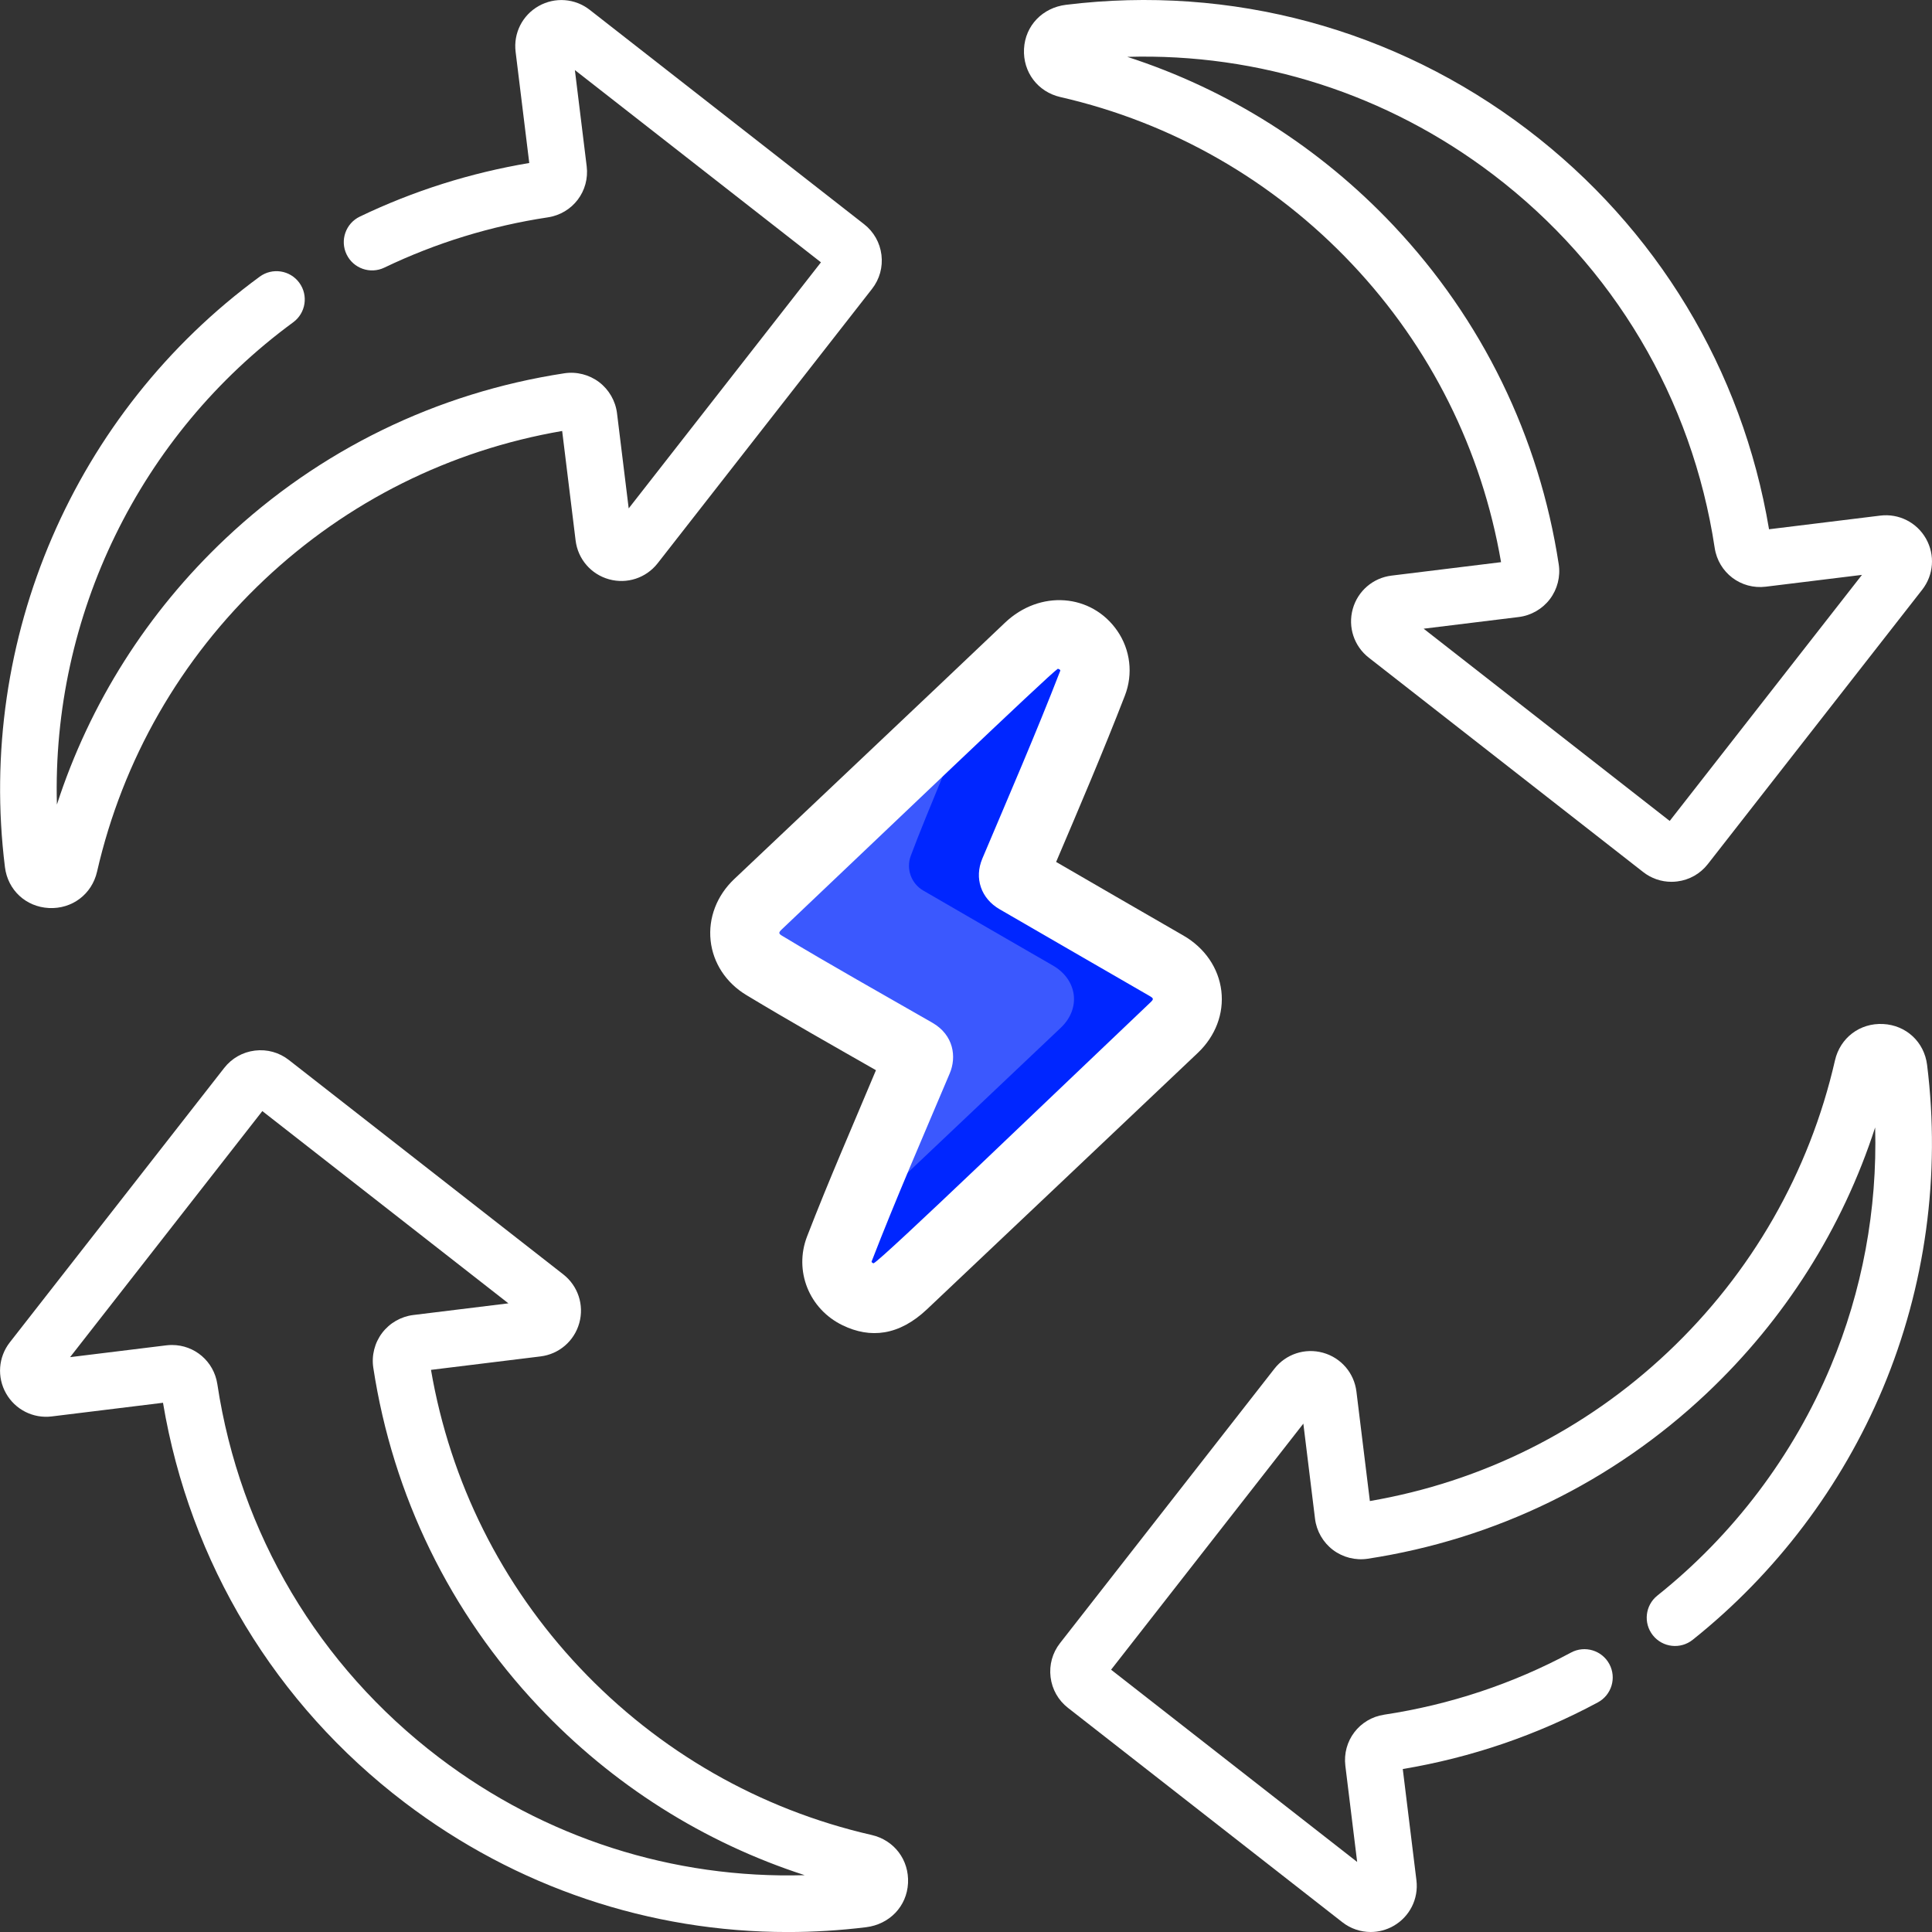 <?xml version="1.0" encoding="UTF-8"?>
<svg width="512px" height="512px" viewBox="0 0 512 512" version="1.1" xmlns="http://www.w3.org/2000/svg" xmlns:xlink="http://www.w3.org/1999/xlink">
    <rect x="0" y="0" width="512" height="512" fill="#333333" stroke="none"/>
    <!-- Generator: Sketch 59.1 (86144) - https://sketch.com -->
    <title>recycle</title>
    <desc>Created with Sketch.</desc>
    <g id="Page-1" stroke="none" stroke-width="1" fill="none" fill-rule="evenodd">
        <g id="recycle" transform="translate(0, -1)" fill-rule="nonzero">
            <g id="Group" transform="translate(7, 8)">
                <path d="M272.802,161.012 C280.128,160.953 285.014,167.674 282.559,174.011 C276.038,190.849 268.818,207.475 261.779,224.105 C261.353,225.112 261.658,225.532 262.492,226.013 C275.673,233.622 288.824,241.282 302.017,248.869 C308.517,252.607 309.552,260.212 304.128,265.357 C280.232,288.025 256.298,310.654 232.373,333.292 C228.36,337.089 224.409,337.95 220.295,335.959 C215.814,333.79 213.615,328.69 215.444,323.963 C217.94,317.512 220.675,311.153 223.331,304.765 C227.616,294.46 231.903,284.155 236.245,273.874 C236.688,272.825 236.317,272.452 235.509,271.987 C222.164,264.313 208.687,256.793 195.51,248.837 C189.375,245.133 188.65,237.582 193.88,232.627 C217.791,209.972 241.771,187.389 265.635,164.684 C267.836,162.59 270.251,161.095 272.802,161.012 L272.802,161.012 Z" id="Path" fill="#3B58FE"></path>
                <path d="M302.017,248.869 C288.824,241.282 275.673,233.622 262.492,226.013 C261.658,225.532 261.353,225.112 261.779,224.105 C268.818,207.475 276.038,190.849 282.559,174.011 C285.013,167.675 280.128,160.953 272.801,161.012 C270.251,161.095 267.836,162.59 265.635,164.684 C260.645,169.431 255.637,174.159 250.639,178.898 C248.875,184.81 238.635,208.26 234.363,219.805 C233.079,223.276 234.48,227.159 237.684,229.012 C249.128,235.632 260.557,242.277 272.018,248.868 C278.518,252.605 279.552,260.211 274.129,265.356 C255.226,283.288 236.299,301.194 217.372,319.1 C216.718,320.716 216.073,322.335 215.444,323.961 C213.615,328.688 215.814,333.787 220.295,335.957 C224.409,337.949 228.36,337.088 232.373,333.29 C256.298,310.652 280.232,288.023 304.128,265.355 C309.552,260.212 308.517,252.606 302.017,248.869 L302.017,248.869 Z" id="Path" fill="#0026FF"></path>
            </g>
            <g id="Group" fill="#FFFFFF">
                <path d="M223.298,352.215 C214.402,347.908 210.358,337.778 213.889,328.652 C219.743,313.523 225.695,300.002 232.138,284.616 C220.718,278.091 209.201,271.591 197.77,264.69 C192.406,261.452 188.963,256.196 188.322,250.269 C187.676,244.285 189.954,238.343 194.572,233.968 C218.496,211.303 242.28,188.904 266.313,166.039 C275.598,157.204 289.281,158.316 296.088,168.166 C299.568,173.202 300.325,179.616 298.114,185.324 C292.353,200.198 286.03,214.991 279.884,229.423 C291.119,235.923 302.339,242.446 313.592,248.917 C319.272,252.183 322.945,257.536 323.668,263.603 C324.383,269.602 322.114,275.582 317.444,280.013 C293.699,302.539 269.487,325.43 245.681,347.956 C238.222,355.012 230.627,355.764 223.298,352.215 L223.298,352.215 Z M280.337,178.228 C278.15,179.61 232.67,223.144 207.19,247.286 C206.314,248.116 206.278,248.396 207.252,248.983 C220.424,256.929 233.825,264.408 247.083,272.034 C252.794,275.319 253.516,281.134 251.698,285.44 C244.509,302.473 237.465,318.56 231,335.273 C230.887,335.565 231.329,335.725 231.507,335.794 C233.931,334.607 279.491,290.726 304.816,266.702 C305.844,265.727 305.77,265.583 304.445,264.822 C291.246,257.232 278.092,249.57 264.906,241.958 C259.977,239.113 258.138,233.718 260.329,228.533 C267.262,212.131 274.516,195.435 281.004,178.698 C281.002,178.594 280.822,178.331 280.337,178.228 L280.337,178.228 Z" id="Shape"></path>
                <g>
                    <path d="M12.965,241.636 C6.859,241.327 2.067,236.878 1.312,230.814 C-6.212,170.375 19.657,110.356 68.83,74.315 C72.17,71.867 76.863,72.587 79.313,75.927 C81.763,79.267 81.041,83.961 77.701,86.41 C36.923,116.317 13.722,164.302 15.08,214.218 C23.765,187.431 39.031,163.283 59.76,143.726 C84.64,120.253 115.687,105.107 149.544,99.927 C152.789,99.429 156.149,100.283 158.766,102.267 C161.385,104.251 163.116,107.258 163.516,110.517 L166.611,135.73 L217.56,70.52 L152.35,19.572 L155.477,45.047 C156.289,51.651 151.771,57.605 145.192,58.6 C130.091,60.884 115.509,65.367 101.851,71.925 C98.117,73.716 93.636,72.144 91.843,68.41 C90.051,64.676 91.624,60.195 95.358,58.402 C109.548,51.589 124.64,46.815 140.26,44.196 L136.641,14.717 C136.037,9.798 138.433,5.042 142.748,2.601 C147.062,0.161 152.374,0.556 156.279,3.606 L228.992,60.416 C231.562,62.424 233.197,65.313 233.594,68.55 C233.991,71.788 233.105,74.987 231.096,77.557 L174.286,150.27 C171.233,154.176 166.176,155.842 161.399,154.519 C156.623,153.194 153.147,149.16 152.543,144.241 L148.979,115.215 C119.249,120.326 92.012,133.92 70.053,154.637 C47.831,175.602 32.502,202.35 25.723,231.988 C24.343,238.022 19.054,241.943 12.965,241.636 L12.965,241.636 Z" id="Path"></path>
                    <path d="M442.946,234.687 C440.237,234.687 437.621,233.791 435.452,232.096 L362.739,175.286 C358.833,172.233 357.166,167.175 358.49,162.399 C359.814,157.623 363.849,154.147 368.768,153.543 L397.794,149.979 C392.682,120.248 379.089,93.012 358.372,71.053 C337.407,48.831 310.659,33.502 281.021,26.723 C275.03,25.353 271.063,20.106 271.373,13.964 C271.686,7.754 276.328,3.031 282.497,2.274 C326.252,-3.1 369.669,8.635 404.754,35.311 C439.046,61.385 461.72,98.927 468.813,141.26 L498.292,137.641 C503.21,137.038 507.967,139.433 510.408,143.748 C512.849,148.062 512.454,153.373 509.403,157.279 L452.593,229.992 C450.585,232.562 447.696,234.197 444.459,234.594 C443.952,234.657 443.447,234.687 442.946,234.687 L442.946,234.687 Z M377.279,167.611 L442.49,218.56 L493.438,153.35 L467.963,156.477 C461.363,157.291 455.405,152.771 454.41,146.192 C448.429,106.64 427.569,71.503 395.675,47.252 C367.584,25.894 333.62,15.057 298.753,16.068 C325.556,24.751 349.715,40.021 369.282,60.76 C392.755,85.64 407.901,116.687 413.081,150.544 C413.578,153.788 412.725,157.149 410.741,159.766 C408.757,162.385 405.75,164.116 402.491,164.516 L377.279,167.611 Z" id="Shape"></path>
                    <path d="M363.243,512.999 C360.578,512.999 357.931,512.123 355.73,510.403 L283.017,453.593 C280.447,451.585 278.812,448.696 278.415,445.459 C278.018,442.221 278.904,439.022 280.913,436.452 L337.723,363.739 C340.776,359.833 345.831,358.166 350.61,359.49 C355.386,360.815 358.862,364.849 359.466,369.768 L363.03,398.794 C392.76,393.683 419.997,380.089 441.956,359.372 C464.178,338.407 479.507,311.659 486.286,282.021 C487.656,276.03 492.888,272.058 499.045,272.373 C505.151,272.682 509.943,277.131 510.698,283.195 C514.324,312.324 510.276,341.98 498.985,368.9 C488.073,394.915 470.642,417.967 448.575,435.567 C445.336,438.149 440.618,437.618 438.035,434.379 C435.452,431.141 435.984,426.422 439.223,423.839 C459.329,407.804 475.211,386.8 485.152,363.098 C493.534,343.114 497.534,321.478 496.933,299.783 C488.249,326.574 472.983,350.722 452.251,370.282 C427.371,393.755 396.324,408.901 362.467,414.081 C359.223,414.578 355.862,413.725 353.245,411.741 C350.626,409.757 348.895,406.75 348.495,403.491 L345.4,378.278 L294.451,443.489 L359.661,494.437 L356.534,468.962 C355.722,462.358 360.24,456.404 366.819,455.409 C384.258,452.771 400.919,447.231 416.339,438.942 C419.989,436.981 424.535,438.349 426.496,441.997 C428.457,445.645 427.09,450.193 423.441,452.154 C407.297,460.833 389.919,466.767 371.75,469.812 L375.369,499.291 C375.973,504.21 373.577,508.966 369.262,511.407 C367.379,512.474 365.306,512.999 363.243,512.999 L363.243,512.999 Z" id="Path"></path>
                    <path d="M76.557,281.913 L149.27,338.723 C153.176,341.776 154.843,346.834 153.519,351.61 C152.195,356.386 148.16,359.862 143.241,360.466 L114.215,364.03 C119.327,393.761 132.92,420.997 153.637,442.956 C174.602,465.178 201.35,480.507 230.988,487.286 C236.979,488.656 240.946,493.903 240.636,500.045 C240.323,506.254 235.683,510.978 229.512,511.735 C222.573,512.587 215.637,513.009 208.749,513.009 C172.192,513.009 136.777,501.144 107.255,478.698 C72.963,452.624 50.289,415.082 43.196,372.749 L13.717,376.368 C8.802,376.976 4.042,374.576 1.601,370.261 C-0.84,365.947 -0.445,360.636 2.606,356.73 L59.416,284.017 C61.424,281.447 64.313,279.812 67.55,279.415 C70.793,279.018 73.987,279.904 76.557,281.913 Z M69.52,295.45 L18.572,360.66 L44.047,357.533 C44.561,357.469 45.073,357.438 45.578,357.438 C51.55,357.438 56.682,361.751 57.599,367.817 C63.58,407.369 84.44,442.506 116.334,466.757 C144.425,488.115 178.384,498.951 213.256,497.941 C186.453,489.258 162.294,473.988 142.727,453.249 C119.254,428.369 104.108,397.322 98.928,363.465 C98.431,360.221 99.284,356.86 101.268,354.243 C103.252,351.624 106.259,349.893 109.518,349.493 L134.731,346.398 L69.52,295.45 Z" id="Shape"></path>
                </g>
            </g>
        </g>
    </g>
</svg>